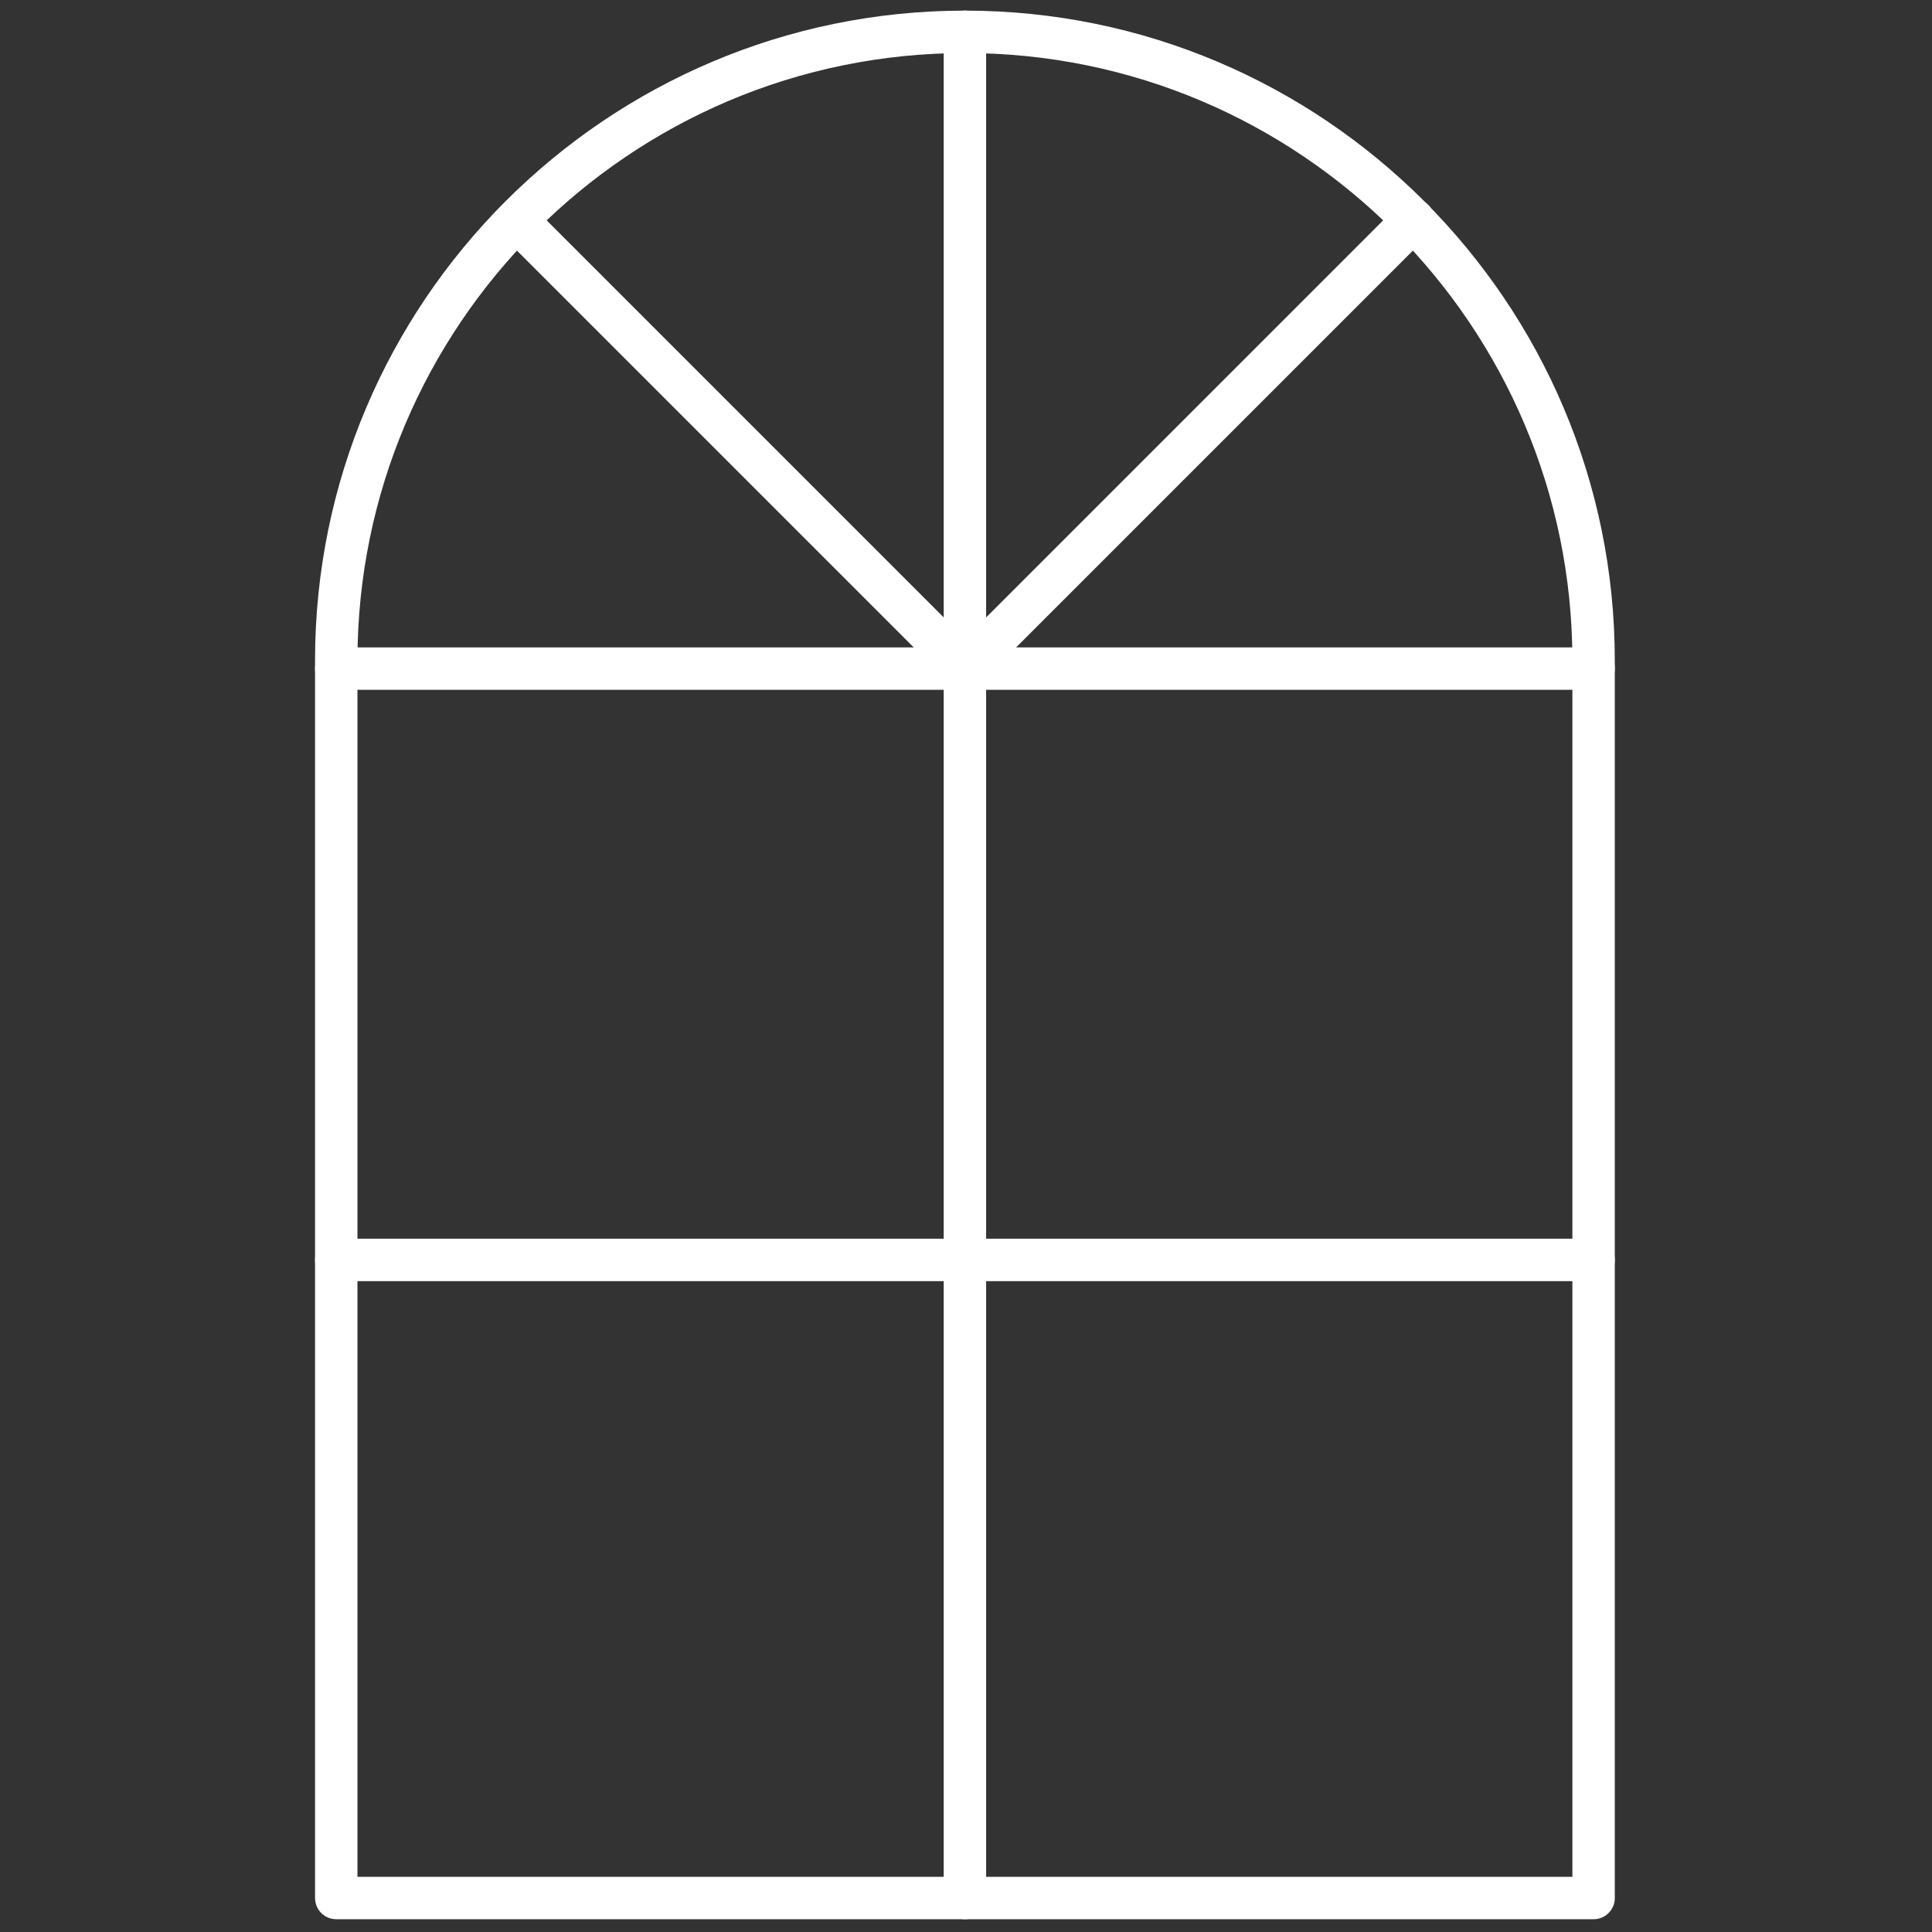 <svg xmlns="http://www.w3.org/2000/svg" xmlns:xlink="http://www.w3.org/1999/xlink" version="1.1" width="256" height="256" viewBox="0 0 256 256" xml:space="preserve">

<rect x="0" y="0" width="256" height="256" fill="#333333" stroke="none"/>

<defs>
</defs>
<g style="stroke: none; stroke-width: 0; stroke-dasharray: none; stroke-linecap: butt; stroke-linejoin: miter; stroke-miterlimit: 10; fill: none; fill-rule: nonzero; opacity: 1;" transform="translate(1.407 1.407) scale(2.81 2.81)" >
	<path d="M 74.645 90 h -59.29 c -0.552 0 -1 -0.447 -1 -1 V 30.645 C 14.355 13.747 28.102 0 45 0 c 16.897 0 30.645 13.747 30.645 30.645 V 89 C 75.645 89.553 75.197 90 74.645 90 z M 16.355 88 h 57.29 V 30.645 C 73.645 14.85 60.795 2 45 2 S 16.355 14.85 16.355 30.645 V 88 z" style="stroke: none; stroke-width: 1; stroke-dasharray: none; stroke-linecap: butt; stroke-linejoin: miter; stroke-miterlimit: 10; fill: rgb(255,255,255); fill-rule: nonzero; opacity: 1;" transform=" matrix(1 0 0 1 0 0) " stroke-linecap="round" />
	<path d="M 45 90 c -0.552 0 -1 -0.447 -1 -1 V 1 c 0 -0.552 0.448 -1 1 -1 s 1 0.448 1 1 v 88 C 46 89.553 45.552 90 45 90 z" style="stroke: none; stroke-width: 1; stroke-dasharray: none; stroke-linecap: butt; stroke-linejoin: miter; stroke-miterlimit: 10; fill: rgb(255,255,255); fill-rule: nonzero; opacity: 1;" transform=" matrix(1 0 0 1 0 0) " stroke-linecap="round" />
	<path d="M 74.645 32.027 h -59.29 c -0.552 0 -1 -0.448 -1 -1 s 0.448 -1 1 -1 h 59.29 c 0.553 0 1 0.448 1 1 S 75.197 32.027 74.645 32.027 z" style="stroke: none; stroke-width: 1; stroke-dasharray: none; stroke-linecap: butt; stroke-linejoin: miter; stroke-miterlimit: 10; fill: rgb(255,255,255); fill-rule: nonzero; opacity: 1;" transform=" matrix(1 0 0 1 0 0) " stroke-linecap="round" />
	<path d="M 45 32.027 c -0.256 0 -0.512 -0.098 -0.707 -0.293 L 23.162 10.603 c -0.391 -0.391 -0.391 -1.023 0 -1.414 s 1.023 -0.391 1.414 0 L 45 29.613 L 65.443 9.169 c 0.391 -0.391 1.023 -0.391 1.414 0 s 0.391 1.023 0 1.414 l -21.15 21.15 C 45.512 31.929 45.256 32.027 45 32.027 z" style="stroke: none; stroke-width: 1; stroke-dasharray: none; stroke-linecap: butt; stroke-linejoin: miter; stroke-miterlimit: 10; fill: rgb(255,255,255); fill-rule: nonzero; opacity: 1;" transform=" matrix(1 0 0 1 0 0) " stroke-linecap="round" />
	<path d="M 74.645 59.911 h -59.29 c -0.552 0 -1 -0.447 -1 -1 s 0.448 -1 1 -1 h 59.29 c 0.553 0 1 0.447 1 1 S 75.197 59.911 74.645 59.911 z" style="stroke: none; stroke-width: 1; stroke-dasharray: none; stroke-linecap: butt; stroke-linejoin: miter; stroke-miterlimit: 10; fill: rgb(255,255,255); fill-rule: nonzero; opacity: 1;" transform=" matrix(1 0 0 1 0 0) " stroke-linecap="round" />
</g>
</svg>
